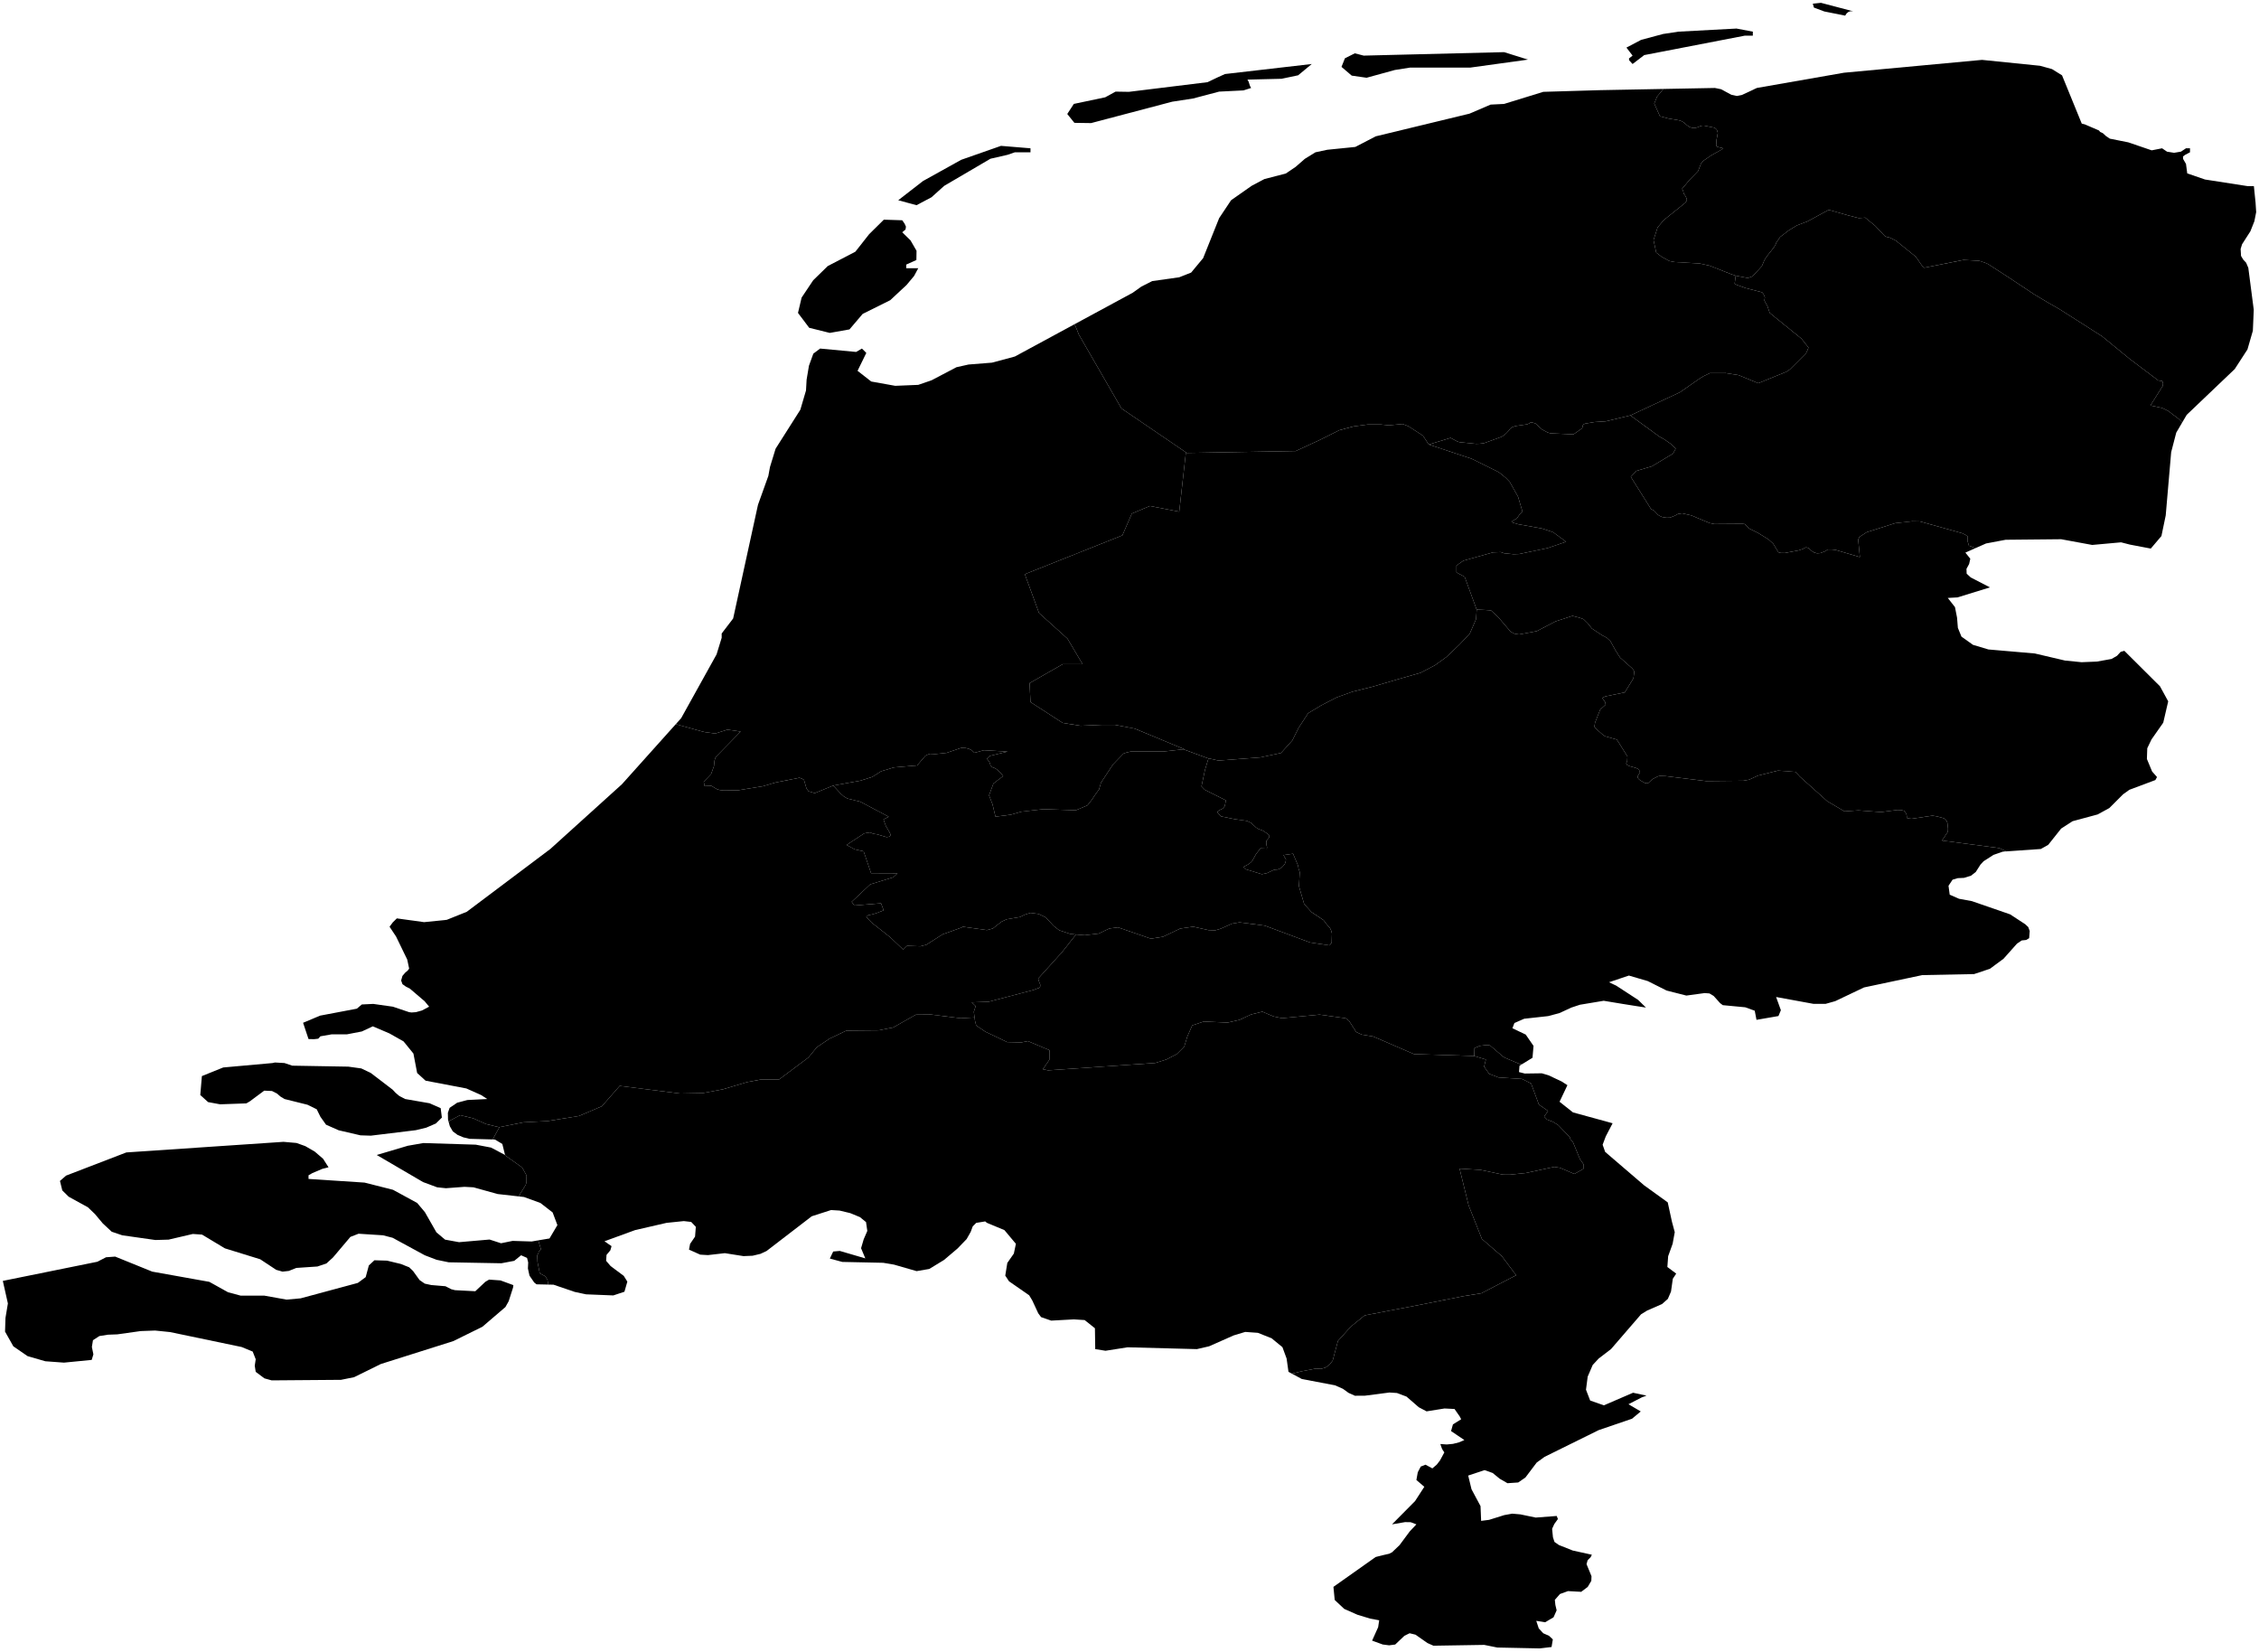 <?xml version="1.0"?>
<svg xmlns="http://www.w3.org/2000/svg" version="1.2" baseProfile="tiny" width="800" height="585" viewBox="0 0 800 585" stroke-linecap="round" stroke-linejoin="round">
<g id="netherlands">
<path d="M 241.231 254.289 253.767 231.714 255.572 225.843 255.572 224.316 259.638 219.002 268.428 178.762 272.106 168.496 272.68 165.366 274.671 158.879 283.427 145.086 285.435 138.278 285.654 134.431 286.481 129.496 288.033 125.228 290.429 123.422 303.184 124.62 305.243 123.422 306.795 124.966 303.69 131.302 308.533 135.089 317.036 136.616 325.185 136.279 329.892 134.659 338.7 130.036 343.002 129.074 351.269 128.416 359.401 126.24 380.473 114.84 380.544 115.049 380.962 115.692 381.765 117.717 382.06 118.46 382.075 118.498 397.145 144.619 419.978 160.172 419.954 160.384 417.606 181.181 407.208 179.168 400.835 181.851 397.48 189.566 362.931 203.319 367.962 217.072 378.025 226.128 383.392 235.185 376.348 235.185 364.608 241.894 364.943 248.602 376.348 255.982 382.721 256.988 390.436 256.653 394.797 256.653 401.841 257.994 419.414 265.289 419.106 265.323 412.073 266.103 400.463 266.113 398.824 266.498 397.892 266.83 394.132 270.709 389.91 277.137 389.203 279.569 388.046 281.112 386.6 283.286 385.089 285.172 381.007 286.908 369.49 286.522 361.664 287.418 357.979 288.471 352.537 289.173 351.484 284.785 350.256 281.626 351.823 277.416 355.262 274.812 354.266 273.537 353.72 273.076 353.302 272.68 352.82 272.305 352.113 271.909 351.534 271.716 351.084 271.416 350.763 270.966 350.538 270.195 350.216 269.562 349.509 268.641 350.506 267.666 356.837 266.134 348.449 265.652 345.095 266.563 344.131 265.652 343.135 265.159 341.881 264.848 340.37 264.838 335.228 266.584 331.264 267.012 329.335 266.916 328.371 267.27 327.696 267.634 324.804 271.03 316.565 271.737 312.033 273.109 308.904 275.101 304.726 276.419 295.073 278.165 288.517 280.844 286.32 280.18 285.613 279.194 284.713 276.14 284.199 275.83 283.138 275.391 274.674 277.073 270.271 278.369 261.422 279.826 256.311 279.901 254.897 279.74 253.901 279.44 251.865 278.23 249.519 278.337 249.23 276.805 251.833 274.084 252.84 271.287 253.033 269.348 253.29 268.448 253.579 267.945 262.289 259.042 257.629 258.356 253.322 259.738 249.615 259.234 248.426 258.945 239.341 256.427 241.231 254.289 Z M 320.933 93.686 320.933 94.976 325.185 94.976 323.734 97.693 321.035 100.924 315.264 106.297 305.496 111.156 300.839 116.64 293.854 117.88 286.565 116.066 282.601 110.802 283.883 105.378 287.983 99.245 293.129 94.217 302.914 89.13 307.807 82.913 313.004 77.784 319.516 77.995 320.36 79.21 320.832 80.272 320.68 81.26 319.516 82.246 322.452 85.123 324.578 88.801 324.527 92.066 320.933 93.686 Z"/>
<path d="M 158.876 397.213 158.66 396.409 158.609 394.039 159.233 392.276 161.933 390.445 165.51 389.509 172.562 389.154 170.369 387.737 165.138 385.409 150.713 382.659 147.727 379.942 146.411 373.059 142.918 368.756 137.907 365.922 132.036 363.416 128.122 365.239 122.858 366.251 117.509 366.243 113.46 366.951 112.701 367.795 111.233 367.963 109.259 367.921 107.335 362.159 113.359 359.629 126.367 357.165 128.138 355.672 132.188 355.478 139.122 356.457 144.892 358.397 145.753 358.507 147.288 358.397 149.448 357.798 151.978 356.457 150.409 354.559 145.128 350.046 143.728 349.337 142.53 348.485 142.058 347.194 142.513 345.574 143.475 344.436 144.437 343.617 144.892 342.959 144.217 339.771 140.269 331.63 137.958 328.146 139.122 326.577 140.539 325.193 150.19 326.526 158.204 325.708 165.29 322.865 194.9 300.611 220.242 277.699 241.231 254.289 239.341 256.427 248.426 258.945 249.615 259.234 253.322 259.738 257.629 258.356 262.289 259.042 253.579 267.945 253.29 268.448 253.033 269.348 252.84 271.287 251.833 274.084 249.23 276.805 249.519 278.337 251.865 278.23 253.901 279.44 254.897 279.74 256.311 279.901 261.422 279.826 270.271 278.369 274.674 277.073 283.138 275.391 284.199 275.83 284.713 276.14 285.613 279.194 286.32 280.18 288.517 280.844 295.073 278.165 297.773 281.079 298.802 281.979 300.066 282.751 304.63 283.865 314.733 289.2 312.869 290.143 313.704 292.436 315.022 294.718 315.343 295.414 315.311 295.918 314.861 296.272 313.993 296.421 310.576 295.414 309.547 295.264 308.84 295.061 308.165 294.75 307.04 294.9 306.044 295.104 301.094 298.339 299.841 299.207 302.701 300.75 305.849 301.46 308.482 309.183 317.85 309.224 316.358 310.631 308.196 313.132 301.614 319.319 302.536 320.635 312.014 319.846 312.935 322.347 310.319 323.356 308.808 323.795 307.458 324.063 306.783 324.684 308.647 326.655 315.279 331.894 319.843 336.223 321.225 334.905 325.928 335.076 328.018 334.541 333.835 330.834 340.488 328.455 340.917 328.134 349.509 329.344 351.598 328.777 354.609 326.398 356.452 325.52 361.187 324.716 363.019 323.838 364.948 323.238 367.808 323.623 370.337 324.845 373.197 327.92 375.147 329.42 379.058 330.705 381.05 330.898 375.886 337.455 374.922 338.462 367.647 346.519 368.001 347.676 368.387 348.608 368.387 349.24 368.194 349.69 366.04 350.536 350.12 354.704 344.131 354.929 345.449 356.182 345.417 356.589 344.87 358.261 345.127 360.264 340.21 360.553 329.678 359.236 324.332 359.289 316.318 363.81 311.165 364.828 299.744 364.935 293.809 367.764 289.288 370.796 286.32 374.428 275.937 382.206 269.389 382.26 264.59 383.16 256.043 385.709 248.845 387.058 240.898 387.208 219.455 384.509 213.157 391.707 205.059 395.156 193.963 396.955 185.416 397.405 176.885 399.099 176.714 399.133 172.043 397.986 167.613 395.992 162.968 394.867 159.473 396.73 158.913 397.183 158.876 397.213 Z"/>
<path d="M 539.34 376.626 538.112 377.384 537.941 379.613 539.998 380.132 546.019 380.047 548.397 380.754 553.025 382.934 555.082 384.252 552.297 390.123 557.054 393.894 571.089 397.735 568.667 402.374 567.553 405.336 568.453 407.881 582.252 419.719 590.609 425.751 592.087 432.543 593.095 436.304 592.345 440.407 590.759 444.816 590.48 448.635 593.609 450.976 592.409 452.798 591.766 457.34 590.652 459.922 588.595 461.749 583.324 464.052 581.159 465.386 570.532 477.691 566.16 481.039 564.039 483.326 562.261 487.456 561.661 492.085 563.139 495.915 568.003 497.618 578.331 493.156 583.088 494.185 581.438 494.79 576.703 497.227 581.052 499.782 577.967 502.359 566.16 506.393 546.983 515.864 544.197 517.888 540.212 523.165 537.662 524.933 533.848 525.19 531.084 523.593 528.62 521.574 525.749 520.556 519.942 522.485 521.12 527.338 524.313 533.3 524.527 538.528 527.356 538.164 532.734 536.482 535.541 535.978 538.412 536.225 543.855 537.36 551.29 536.793 551.718 537.875 550.454 539.621 549.661 541.346 549.961 544.335 550.497 545.985 552.083 547.088 556.968 549.028 563.739 550.517 563.332 551.352 562.239 552.477 561.854 553.849 563.611 558.113 563.546 559.763 562.282 561.895 559.968 563.652 555.297 563.395 552.447 564.423 550.626 566.502 550.818 568.291 551.268 570.198 550.176 572.662 547.197 574.43 544.047 573.926 544.926 576.583 546.512 578.319 548.569 579.229 549.918 580.494 549.468 583.193 545.29 583.686 530.248 583.375 527.985 582.92 525.62 582.443 507.642 582.733 505.521 581.79 501.279 578.822 499.2 578.319 497.357 579.219 495.123 581.343 494.1 582.315 491.936 582.593 489.686 582.304 485.915 580.933 488.058 576.176 488.422 573.733 485.187 573.123 480.708 571.762 479.502 571.228 476.037 569.694 472.673 566.534 472.223 561.895 487.179 551.32 489.579 550.71 491.979 550.163 492.965 549.66 495.643 547.11 499.221 542.289 501.6 539.76 499.586 539 497.593 538.967 492.965 539.76 501.129 531.521 504.407 526.465 501.6 524.054 502.093 521.306 503.143 519.297 504.836 518.638 507.257 519.945 508.821 518.601 509.957 517.128 511.499 514.283 510.921 513.448 510.599 512.816 510.085 511.316 512.356 511.471 514.585 511.257 516.685 510.721 518.592 509.912 513.878 506.73 514.542 504.362 517.456 502.546 516.942 501.55 515.099 498.909 511.564 498.732 505.2 499.75 502.436 498.288 498.107 494.527 494.722 493.252 492.065 493.076 483.387 494.2 479.83 494.222 477.58 493.209 475.587 491.769 472.78 490.526 461.038 488.297 457.521 486.407 457.567 486.396 461.038 485.539 465.999 484.596 467.799 484.703 469.341 484.274 470.788 483.257 471.945 481.789 473.82 474.814 477.484 470.743 478.898 469.329 483.301 465.761 503.475 461.904 518.206 458.969 524.613 457.94 529.402 455.444 536.934 451.555 531.888 444.827 524.806 438.709 520.103 426.839 516.889 413.789 524.324 414.25 532.241 415.921 534.684 415.943 540.276 415.364 550.444 413.179 552.468 413.511 557.525 415.686 560.739 413.907 560.782 412.236 559.55 410.49 557.011 404.319 556.143 403.408 555.918 402.669 551.826 398.394 549.962 397.226 547.872 396.433 546.844 395.373 548.226 393.369 544.99 391.13 542.226 383.652 539.023 382.045 530.655 381.509 527.345 380.213 525.577 377.674 526.209 375.178 522.074 373.913 522.17 371.128 524.034 370.335 526.091 370.067 527.088 370.078 527.699 370.196 528.631 370.999 532.338 374.17 533.077 374.599 538.38 376.827 539.044 376.688 539.34 376.626 Z"/>
<path d="M 710.488 301.471 709.305 301.553 705.984 302.7 702.47 304.955 701.377 306.133 699.684 308.774 698.013 310.076 695.528 310.847 693.342 310.944 691.478 311.49 690.042 313.649 690.471 316.809 693.771 318.25 698.313 319.081 711.855 323.762 717.212 327.266 718.283 328.268 718.798 329.666 718.605 332.2 717.555 332.832 715.969 333.003 714.277 334.155 709.541 339.469 704.72 343.031 699.106 344.911 680.754 345.276 660.119 349.647 649.92 354.5 646.491 355.464 642.27 355.464 628.985 353.027 630.678 357.703 629.821 359.771 622.043 361.116 621.421 357.885 618.057 356.67 610.108 355.92 609.165 355.207 606.872 352.657 605.394 351.768 603.68 351.639 597.208 352.523 590.202 350.74 583.538 347.392 576.853 345.436 569.803 347.804 572.374 349.015 580.11 354.05 582.895 356.771 579.552 356.257 574.667 355.48 567.939 354.366 559.496 355.775 556.518 356.761 552.233 358.737 548.226 359.798 539.762 360.73 536.312 362.246 535.605 364.094 540.319 366.339 543.083 370.351 542.719 374.54 539.34 376.626 539.044 376.688 538.38 376.827 533.077 374.599 532.338 374.17 528.631 370.999 527.699 370.196 527.088 370.078 526.091 370.067 524.034 370.335 522.17 371.128 522.074 373.913 500.754 373.249 486.28 367.003 482.273 366.349 480.301 365.45 477.741 361.453 476.552 360.553 467.284 359.268 454.031 360.532 451.01 359.911 447.036 358.228 443.039 359.225 438.979 361.121 434.726 362.096 426.348 361.71 422.212 363.082 420.444 367.121 419.394 370.592 416.727 373.249 413.073 375.156 409.12 376.388 371.172 379.002 369.329 378.606 371.644 375.21 371.676 371.867 364.015 368.642 361.701 369.103 356.677 368.996 348.963 365.321 345.706 363.114 345.288 361.443 345.127 360.264 344.87 358.261 345.417 356.589 345.449 356.182 344.131 354.929 350.12 354.704 366.04 350.536 368.194 349.69 368.387 349.24 368.387 348.608 368.001 347.676 367.647 346.519 374.922 338.462 375.886 337.455 381.05 330.898 384.125 331.155 389.107 330.566 392.846 328.777 395.932 328.37 407.577 332.377 411.873 331.691 417.969 328.787 422.566 328.134 428.008 329.355 430.354 329.42 432.283 328.852 436.386 327.03 438.979 326.591 447.914 327.759 463.888 333.705 470.852 334.755 471.591 333.78 471.688 330.523 471.398 329.452 471.013 328.627 470.145 327.684 468.731 325.82 464.456 322.97 461.842 320.077 460.01 313.788 460.299 308.828 459.881 307.617 459.688 306.492 457.921 302.293 454.514 302.785 455.414 304.317 455.285 305.142 454.996 305.957 454.128 306.964 453.324 307.542 452.489 307.885 451.653 307.928 450.946 308.089 448.782 309.139 446.885 309.556 441.1 307.778 440.682 307.414 440.361 306.964 441.936 306.128 442.932 305.41 443.543 304.725 444.764 302.496 446.371 300.396 448.621 300.503 448.685 300.268 448.685 299.871 448.493 299.143 448.461 297.75 449.489 296.507 449.521 295.779 448.975 295.307 447.368 294.193 445.696 293.539 444.861 293.047 443.029 291.365 441.582 290.668 437.297 290.068 432.379 289.072 431.126 287.658 431.286 287.251 431.672 286.972 433.022 286.297 433.729 285.44 434.147 283.404 426.647 279.655 425.49 278.444 425.973 276.183 426.721 272.639 427.945 268.638 427.98 268.522 431.522 269.308 446.276 268.191 453.652 266.626 457.676 262.155 459.912 257.684 463.265 252.543 467.736 249.86 473.325 246.954 478.913 244.942 486.067 243.154 495.232 240.471 503.056 238.236 508.198 235.553 512.221 232.647 516.916 228.176 520.492 224.376 522.728 219.234 522.952 215.881 522.939 215.847 525.85 215.985 528.02 216.144 530.591 218.533 534.973 223.676 536.291 224.383 537.962 224.651 544.24 223.483 550.861 220.033 556.883 218.083 559.389 218.737 560.804 219.262 562.218 220.633 563.761 222.562 567.436 224.983 568.978 225.797 570.296 227.018 572.128 230.308 573.735 232.847 578.042 236.682 578.471 237.218 578.76 237.861 578.471 240.175 575.406 245.167 568.496 246.592 567.853 246.903 567.436 247.192 568.464 248.617 568.625 249.506 566.696 251.263 564.886 255.817 564.629 257.317 565.175 258.024 567.307 259.899 568.368 260.681 572.61 261.891 576.338 267.859 576.242 269.594 575.889 270.227 576.242 270.902 577.046 271.266 579.37 271.93 580.399 272.444 580.785 273.451 580.013 274.791 579.949 274.994 579.949 275.284 580.238 275.755 580.817 276.28 582.52 277.255 583.227 277.351 583.677 277.308 585.156 275.916 587.116 274.909 587.759 274.748 589.752 274.801 604.269 276.58 617.393 276.451 619.45 276.076 622.536 274.641 629.65 272.862 635.821 273.323 637.053 274.598 637.278 274.887 647.113 283.715 653.198 287.293 658.148 286.951 666.13 287.551 671.958 286.801 673.211 286.844 674.368 287.111 675.075 288.086 675.268 288.965 675.268 289.629 676.168 289.833 677.004 289.918 684.375 288.815 686.014 289.093 688.039 289.64 688.746 289.929 689.293 290.518 689.646 291.354 689.871 293.422 689.807 294.514 687.75 297.632 707.988 300.289 710.345 301.403 710.488 301.471 Z"/>
<path d="M 194.164 454.857 194.151 454.78 193.894 453.237 193.122 451.919 191.162 450.88 190.358 446.873 190.23 444.505 190.615 443.873 190.84 443.177 191.579 442.341 190.647 439.299 190.582 439.215 190.572 439.202 194.597 438.53 197.398 433.798 195.71 429.318 191.391 425.969 185.587 423.851 183.664 423.632 186.18 419.532 186.437 418.696 186.469 416.221 185.023 413.597 184.348 412.986 178.905 409.118 178.757 408.913 178.771 408.92 178.855 408.971 177.894 405.065 175.262 403.496 174.469 403.47 176.8 399.252 176.885 399.099 185.416 397.405 193.963 396.955 205.059 395.156 213.157 391.707 219.455 384.509 240.898 387.208 248.845 387.058 256.043 385.709 264.59 383.16 269.389 382.26 275.937 382.206 286.32 374.428 289.288 370.796 293.809 367.764 299.744 364.935 311.165 364.828 316.318 363.81 324.332 359.289 329.678 359.236 340.21 360.553 345.127 360.264 345.288 361.443 345.706 363.114 348.963 365.321 356.677 368.996 361.701 369.103 364.015 368.642 371.676 371.867 371.644 375.21 369.329 378.606 371.172 379.002 409.12 376.388 413.073 375.156 416.727 373.249 419.394 370.592 420.444 367.121 422.212 363.082 426.348 361.71 434.726 362.096 438.979 361.121 443.039 359.225 447.036 358.228 451.01 359.911 454.031 360.532 467.284 359.268 476.552 360.553 477.741 361.453 480.301 365.45 482.273 366.349 486.28 367.003 500.754 373.249 522.074 373.913 526.209 375.178 525.577 377.674 527.345 380.213 530.655 381.509 539.023 382.045 542.226 383.652 544.99 391.13 548.226 393.369 546.844 395.373 547.872 396.433 549.962 397.226 551.826 398.394 555.918 402.669 556.143 403.408 557.011 404.319 559.55 410.49 560.782 412.236 560.739 413.907 557.525 415.686 552.468 413.511 550.444 413.179 540.276 415.364 534.684 415.943 532.241 415.921 524.324 414.25 516.889 413.789 520.103 426.839 524.806 438.709 531.888 444.827 536.934 451.555 529.402 455.444 524.613 457.94 518.206 458.969 503.475 461.904 483.301 465.761 478.898 469.329 477.484 470.743 473.82 474.814 471.945 481.789 470.788 483.257 469.341 484.274 467.799 484.703 465.999 484.596 461.038 485.539 457.567 486.396 457.521 486.407 456.303 485.753 455.638 481.039 454.16 477.021 450.325 473.871 445.461 471.943 440.982 471.622 436.889 472.859 428.19 476.711 423.862 477.712 399.327 477.064 392.846 478.081 391.507 478.291 387.864 477.707 387.757 470.325 384.114 467.422 380.279 467.181 372.265 467.62 368.687 466.377 367.679 465.022 365.558 460.447 364.465 458.647 357.33 453.698 356.002 451.683 356.73 447.194 359.044 443.878 359.773 440.429 355.702 435.57 349.488 432.988 348.909 432.495 345.716 433.01 344.474 434.258 343.767 436.186 342.331 438.736 339.095 442.089 334.317 446.139 329.089 449.326 324.611 450.098 316.597 447.789 312.783 447.146 298.276 446.836 293.884 445.646 295.062 443.155 297.398 442.941 306.44 445.582 304.94 441.977 305.862 438.838 307.147 435.865 306.697 432.736 304.555 430.979 301.083 429.549 297.312 428.649 294.312 428.467 287.477 430.669 271.45 442.984 269.307 443.98 266.521 444.645 263.307 444.779 256.686 443.734 250.708 444.42 247.965 444.259 244.001 442.48 244.387 440.455 246.144 437.874 246.422 434.408 244.773 432.677 242.158 432.377 236.03 433.01 224.909 435.57 214.067 439.529 216.574 441.248 216.146 442.727 214.796 444.345 214.646 446.445 216.253 448.309 220.903 451.78 222.167 453.815 221.138 457.389 217.196 458.701 207.532 458.31 203.525 457.453 196.025 454.897 194.164 454.857 Z"/>
<path d="M 699.605 194.085 696.02 195.67 697.756 197.84 697.349 199.698 696.406 201.418 696.47 203.143 697.928 204.477 704.72 207.986 693.213 211.537 689.785 211.725 692.335 214.976 693.063 218.678 693.364 222.331 694.628 225.422 698.72 228.336 704.184 229.97 720.598 231.389 731.311 233.897 737.161 234.48 742.603 234.261 747.789 233.329 749.717 232.214 751.003 230.822 752.31 230.447 764.931 243.008 767.845 248.339 766.088 255.897 761.931 261.822 760.431 264.95 760.302 268.748 762.145 273.178 763.36 274.555 763.881 275.144 763.302 276.21 754.088 279.66 751.86 281.262 746.996 286.125 742.861 288.386 733.968 290.786 729.94 293.384 725.354 299.148 722.74 300.621 710.488 301.471 710.345 301.403 707.988 300.289 687.75 297.632 689.807 294.514 689.871 293.422 689.646 291.354 689.293 290.518 688.746 289.929 688.039 289.64 686.014 289.093 684.375 288.815 677.004 289.918 676.168 289.833 675.268 289.629 675.268 288.965 675.075 288.086 674.368 287.111 673.211 286.844 671.958 286.801 666.13 287.551 658.148 286.951 653.198 287.293 647.113 283.715 637.278 274.887 637.053 274.598 635.821 273.323 629.65 272.862 622.536 274.641 619.45 276.076 617.393 276.451 604.269 276.58 589.752 274.801 587.759 274.748 587.116 274.909 585.156 275.916 583.677 277.308 583.227 277.351 582.52 277.255 580.817 276.28 580.238 275.755 579.949 275.284 579.949 274.994 580.013 274.791 580.785 273.451 580.399 272.444 579.37 271.93 577.046 271.266 576.242 270.902 575.889 270.227 576.242 269.594 576.338 267.859 572.61 261.891 568.368 260.681 567.307 259.899 565.175 258.024 564.629 257.317 564.886 255.817 566.696 251.263 568.625 249.506 568.464 248.617 567.436 247.192 567.853 246.903 568.496 246.592 575.406 245.167 578.471 240.175 578.76 237.861 578.471 237.218 578.042 236.682 573.735 232.847 572.128 230.308 570.296 227.018 568.978 225.797 567.436 224.983 563.761 222.562 562.218 220.633 560.804 219.262 559.389 218.737 556.883 218.083 550.861 220.033 544.24 223.483 537.962 224.651 536.291 224.383 534.973 223.676 530.591 218.533 528.02 216.144 525.85 215.985 522.939 215.847 518.704 204.257 515.798 202.692 515.798 200.233 518.034 198.668 518.23 198.531 528.759 195.595 531.491 195.488 532.659 195.906 536.034 196.249 537.994 196.174 548.001 194.085 554.622 191.835 550.058 188.471 546.008 187.121 537.641 185.621 535.873 185.107 535.294 184.775 535.68 184.421 537.191 183.553 538.027 182.343 539.184 181.228 537.609 175.904 534.652 170.633 533.205 169.143 530.784 167.194 521.174 162.437 505.982 157.401 513.707 155.055 516.149 156.351 516.921 156.576 522.781 157.166 523.938 157.123 525.513 156.94 531.652 154.712 532.659 154.101 533.591 153.255 534.33 152.452 534.845 151.755 535.584 151.252 536.612 150.866 540.791 150.255 541.562 149.934 542.076 149.548 542.623 149.612 543.726 149.923 546.169 152.109 548.065 153.137 549.094 153.437 557.236 153.801 560.193 151.734 560.386 151.402 560.579 150.502 560.804 150.266 561.286 150.019 564.661 149.441 568.657 149.184 577.367 147.095 587.791 154.691 589.366 155.559 591.53 157.058 593.427 158.848 592.495 160.615 584.995 165.115 579.531 166.733 577.528 168.843 584.706 180.264 585.702 180.757 587.116 182.257 587.663 182.621 588.531 183.05 590.181 183.328 591.402 183.285 593.073 182.632 594.262 181.978 595.709 181.753 598.987 182.503 605.394 185.192 607.13 185.557 617.136 185.482 617.907 185.578 619.514 187.174 622.664 188.749 626.275 190.978 627.946 192.499 629.617 195.252 629.842 195.574 630.678 195.799 632.06 195.81 636.892 194.899 638.37 194.417 639.463 193.828 639.945 193.881 640.588 194.138 641.585 195.081 642.388 195.606 643.481 195.928 644.67 195.842 646.374 195.188 647.274 194.588 648.827 194.588 650.081 194.728 658.662 197.256 658.052 191.085 658.501 190.121 661.083 188.449 671.176 185.246 677.229 184.582 679.929 184.635 694.896 188.814 696.085 189.403 696.856 189.971 696.76 191.492 697.274 193.217 699.46 194.031 699.605 194.085 Z"/>
<path d="M 427.98 268.522 427.945 268.638 426.721 272.639 425.973 276.183 425.49 278.444 426.647 279.655 434.147 283.404 433.729 285.44 433.022 286.297 431.672 286.972 431.286 287.251 431.126 287.658 432.379 289.072 437.297 290.068 441.582 290.668 443.029 291.365 444.861 293.047 445.696 293.539 447.368 294.193 448.975 295.307 449.521 295.779 449.489 296.507 448.461 297.75 448.493 299.143 448.685 299.871 448.685 300.268 448.621 300.503 446.371 300.396 444.764 302.496 443.543 304.725 442.932 305.41 441.936 306.128 440.361 306.964 440.682 307.414 441.1 307.778 446.885 309.556 448.782 309.139 450.946 308.089 451.653 307.928 452.489 307.885 453.324 307.542 454.128 306.964 454.996 305.957 455.285 305.142 455.414 304.317 454.514 302.785 457.921 302.293 459.688 306.492 459.881 307.617 460.299 308.828 460.01 313.788 461.842 320.077 464.456 322.97 468.731 325.82 470.145 327.684 471.013 328.627 471.398 329.452 471.688 330.523 471.591 333.78 470.852 334.755 463.888 333.705 447.914 327.759 438.979 326.591 436.386 327.03 432.283 328.852 430.354 329.42 428.008 329.355 422.566 328.134 417.969 328.787 411.873 331.691 407.577 332.377 395.932 328.37 392.846 328.777 389.107 330.566 384.125 331.155 381.05 330.898 379.058 330.705 375.147 329.42 373.197 327.92 370.337 324.845 367.808 323.623 364.948 323.238 363.019 323.838 361.187 324.716 356.452 325.52 354.609 326.398 351.598 328.777 349.509 329.344 340.917 328.134 340.488 328.455 333.835 330.834 328.018 334.541 325.928 335.076 321.225 334.905 319.843 336.223 315.279 331.894 308.647 326.655 306.783 324.684 307.458 324.063 308.808 323.795 310.319 323.356 312.935 322.347 312.014 319.846 302.536 320.635 301.614 319.319 308.196 313.132 316.358 310.631 317.85 309.224 308.482 309.183 305.849 301.46 302.701 300.75 299.841 299.207 301.094 298.339 306.044 295.104 307.04 294.9 308.165 294.75 308.84 295.061 309.547 295.264 310.576 295.414 313.993 296.421 314.861 296.272 315.311 295.918 315.343 295.414 315.022 294.718 313.704 292.436 312.869 290.143 314.733 289.2 304.63 283.865 300.066 282.751 298.802 281.979 297.773 281.079 295.073 278.165 304.726 276.419 308.904 275.101 312.033 273.109 316.565 271.737 324.804 271.03 327.696 267.634 328.371 267.27 329.335 266.916 331.264 267.012 335.228 266.584 340.37 264.838 341.881 264.848 343.135 265.159 344.131 265.652 345.095 266.563 348.449 265.652 356.837 266.134 350.506 267.666 349.509 268.641 350.216 269.562 350.538 270.195 350.763 270.966 351.084 271.416 351.534 271.716 352.113 271.909 352.82 272.305 353.302 272.68 353.72 273.076 354.266 273.537 355.262 274.812 351.823 277.416 350.256 281.626 351.484 284.785 352.537 289.173 357.979 288.471 361.664 287.418 369.49 286.522 381.007 286.908 385.089 285.172 386.6 283.286 388.046 281.112 389.203 279.569 389.91 277.137 394.132 270.709 397.892 266.83 398.824 266.498 400.463 266.113 412.073 266.103 419.106 265.323 427.498 268.414 427.98 268.522 Z"/>
<path d="M 772.804 149.603 770.695 153.191 768.895 160.122 766.966 182.503 765.445 189.81 761.674 194.245 754.281 192.836 751.153 192.033 740.932 192.96 729.94 190.935 710.27 191.128 703.327 192.44 699.605 194.085 699.46 194.031 697.274 193.217 696.76 191.492 696.856 189.971 696.085 189.403 694.896 188.814 679.929 184.635 677.229 184.582 671.176 185.246 661.083 188.449 658.501 190.121 658.052 191.085 658.662 197.256 650.081 194.728 648.827 194.588 647.274 194.588 646.374 195.188 644.67 195.842 643.481 195.928 642.388 195.606 641.585 195.081 640.588 194.138 639.945 193.881 639.463 193.828 638.37 194.417 636.892 194.899 632.06 195.81 630.678 195.799 629.842 195.574 629.617 195.252 627.946 192.499 626.275 190.978 622.664 188.749 619.514 187.174 617.907 185.578 617.136 185.482 607.13 185.557 605.394 185.192 598.987 182.503 595.709 181.753 594.262 181.978 593.073 182.632 591.402 183.285 590.181 183.328 588.531 183.05 587.663 182.621 587.116 182.257 585.702 180.757 584.706 180.264 577.528 168.843 579.531 166.733 584.995 165.115 592.495 160.615 593.427 158.848 591.53 157.058 589.366 155.559 587.791 154.691 577.367 147.095 594.937 138.899 601.858 134.078 603.305 133.188 605.555 132.117 611.083 132.106 615.722 132.835 622.664 135.695 632.574 131.667 633.86 130.821 639.56 125.132 640.106 123.985 640.46 123.064 637.953 119.903 626.725 110.797 625.953 108.472 624.828 106.404 625.021 105.269 624.529 104.112 624.046 103.512 618.197 102.001 614.951 100.833 614.308 100.448 614.693 97.619 618.968 98.444 620.607 97.865 623.95 94.234 624.828 92.155 625.664 90.816 628.268 87.505 628.878 86.434 629.039 85.941 630.421 83.906 633.539 81.527 636.303 79.835 640.106 78.388 647.627 74.306 654.484 76.256 658.277 77.231 660.537 77.06 664.072 79.963 667.447 83.541 668.09 83.874 669.215 84.12 671.379 85.191 678.45 90.891 680.668 94.084 681.054 94.405 681.439 94.812 682.564 94.587 695.378 92.037 700.906 92.348 702.867 92.991 704.056 93.505 711.33 98.208 720.405 104.24 725.322 107.165 729.244 109.415 736.454 113.99 744.468 119.111 754.153 127.039 764.309 134.71 765.766 134.913 766.024 135.803 765.927 136.627 761.545 143.581 765.67 144.448 767.823 145.509 771.584 148.338 772.73 149.527 772.804 149.603 Z"/>
<path d="M 505.982 157.401 521.174 162.437 530.784 167.194 533.205 169.143 534.652 170.633 537.609 175.904 539.184 181.228 538.027 182.343 537.191 183.553 535.68 184.421 535.294 184.775 535.873 185.107 537.641 185.621 546.008 187.121 550.058 188.471 554.622 191.835 548.001 194.085 537.994 196.174 536.034 196.249 532.659 195.906 531.491 195.488 528.759 195.595 518.23 198.531 518.034 198.668 515.798 200.233 515.798 202.692 518.704 204.257 522.939 215.847 522.952 215.881 522.728 219.234 520.492 224.376 516.916 228.176 512.221 232.647 508.198 235.553 503.056 238.236 495.232 240.471 486.067 243.154 478.913 244.942 473.325 246.954 467.736 249.86 463.265 252.543 459.912 257.684 457.676 262.155 453.652 266.626 446.276 268.191 431.522 269.308 427.98 268.522 427.498 268.414 419.106 265.323 419.414 265.289 401.841 257.994 394.797 256.653 390.436 256.653 382.721 256.988 376.348 255.982 364.943 248.602 364.608 241.894 376.348 235.185 383.392 235.185 378.025 226.128 367.962 217.072 362.931 203.319 397.48 189.566 400.835 181.851 407.208 179.168 417.606 181.181 419.954 160.384 419.978 160.172 420.29 160.384 458.864 159.713 467.585 155.688 474.294 152.333 479.325 150.992 484.357 150.321 489.053 150.321 491.925 150.608 492.472 150.544 496.715 150.137 498.718 150.898 503.893 154.23 505.982 157.401 Z"/>
<path d="M 772.804 149.603 772.73 149.527 771.584 148.338 767.823 145.509 765.67 144.448 761.545 143.581 765.927 136.627 766.024 135.803 765.766 134.913 764.309 134.71 754.153 127.039 744.468 119.111 736.454 113.99 729.244 109.415 725.322 107.165 720.405 104.24 711.33 98.208 704.056 93.505 702.867 92.991 700.906 92.348 695.378 92.037 682.564 94.587 681.439 94.812 681.054 94.405 680.668 94.084 678.45 90.891 671.379 85.191 669.215 84.12 668.09 83.874 667.447 83.541 664.072 79.963 660.537 77.06 658.277 77.231 654.484 76.256 647.627 74.306 640.106 78.388 636.303 79.835 633.539 81.527 630.421 83.906 629.039 85.941 628.878 86.434 628.268 87.505 625.664 90.816 624.828 92.155 623.95 94.234 620.607 97.865 618.968 98.444 614.693 97.619 612.883 97.008 605.426 94.062 601.858 93.291 593.009 92.776 591.209 92.423 588.466 90.934 586.538 89.445 585.574 84.998 587.02 80.542 589.141 77.981 596.834 71.81 597.38 70.974 597.316 70.406 597.091 69.817 596.737 69.185 596.319 68.671 596.127 67.803 595.709 66.828 598.28 63.743 601.366 60.571 602.405 57.893 603.176 56.961 606.005 55.022 609.476 53.083 610.054 52.665 610.054 52.45 608.672 52.129 608.126 51.936 607.772 51.69 607.869 49.665 608.351 47.072 607.997 45.926 607.258 45.24 603.433 44.469 602.758 44.501 602.18 44.651 601.012 45.122 600.273 45.294 599.63 45.315 599.051 45.208 598.344 44.962 597.476 44.383 596.287 43.344 595.484 42.894 594.745 42.626 590.823 41.951 587.856 41.169 585.831 36.658 586.859 34.162 589.09 31.496 607.317 31.15 609.476 31.589 613.121 33.546 615.111 33.984 616.883 33.63 622.164 31.15 653.023 25.751 701.917 21.204 722.417 23.288 726.702 24.469 730.245 26.671 737.23 43.77 738.31 44.04 743.338 46.2 743.726 46.714 744.721 47.17 745.75 48.14 747.185 49.102 753.731 50.409 761.998 53.235 765.676 52.51 767.431 53.708 769.928 54.104 772.374 53.691 774.146 52.51 775.563 52.51 775.563 53.927 773.91 54.788 773.083 55.412 773.134 56.306 774.146 58.044 774.585 61.393 780.878 63.561 795.86 65.889 798.188 65.906 798.786 71.794 799 75.12 798.357 78.35 796.943 81.918 794.007 86.482 793.493 88.153 793.643 90.634 794.436 91.951 795.443 93.034 796.215 94.844 798.143 109.688 797.822 117.118 795.914 123.728 791.415 130.671 774.402 146.886 772.804 149.603 Z M 641.988 1.304 644.874 1 656.279 4.003 655.351 3.97 654.592 4.223 653.951 4.754 653.444 5.538 646.038 4.054 642.376 2.679 641.988 1.304 Z"/>
<path d="M 22.657 482.496 16.036 482.008 11.238 480.616 9.758 480.187 4.723 476.721 1.787 471.514 1.937 466.683 2.794 461.54 1 453.556 34.483 446.772 37.553 445.186 40.793 444.95 53.919 450.273 74.132 453.892 80.779 457.587 85.2 458.768 93.568 458.768 101.464 460.185 106.475 459.73 126.721 454.272 129.505 452.222 130.619 448.088 132.593 446.249 137.064 446.384 141.906 447.548 144.892 448.729 146.259 450.028 148.587 453.259 150.426 454.525 152.738 455.022 157.749 455.444 159.824 456.507 161.157 456.844 168.327 457.216 171.887 453.867 173.203 453.099 177.252 453.386 181.8 455.053 181.69 455.921 180.148 460.747 178.991 462.81 170.827 469.8 160.542 474.873 134.851 482.994 125.401 487.649 120.751 488.587 96.217 488.779 93.646 488.067 90.56 485.764 90.218 483.599 90.56 481.296 89.489 478.58 85.568 476.962 60.219 471.675 54.927 471.134 49.806 471.322 41.556 472.484 38.235 472.607 35.192 473.084 32.921 474.552 32.535 476.946 33.071 479.571 32.471 481.532 22.657 482.496 Z M 194.164 454.857 190.005 454.767 189.181 454.12 187.511 451.69 186.954 449.159 187.055 447.025 186.65 445.414 184.541 444.477 182.112 446.451 177.556 447.312 158.913 446.974 154.61 446.08 150.426 444.477 139.021 438.277 135.63 437.408 126.974 436.851 124.089 437.973 117.931 445.253 115.586 447.396 112.397 448.459 104.94 448.965 102.274 450.028 100.047 450.273 97.82 449.64 92.151 445.895 79.649 442.031 71.55 437.163 68.294 436.936 59.706 438.943 55.033 439.078 43.29 437.408 39.561 436.143 36.406 433.207 33.639 429.9 31.142 427.496 24.326 423.75 22.065 421.523 21.238 418.157 23.415 416.268 44.741 408.068 100.401 404.314 105.007 404.719 108.112 405.832 111.452 407.764 114.422 410.312 116.345 413.332 114.168 413.88 110.642 415.373 109.259 416.166 109.259 417.449 129.1 418.748 139.173 421.295 147.727 425.952 150.46 429.191 154.543 436.345 157.614 438.943 162.574 439.846 173.372 438.91 177.438 440.226 181.538 439.39 188.287 439.601 190.572 439.202 190.582 439.215 190.647 439.299 191.579 442.341 190.84 443.177 190.615 443.873 190.23 444.505 190.358 446.873 191.162 450.88 193.122 451.919 193.894 453.237 194.151 454.78 194.164 454.857 Z M 183.664 423.632 176.24 422.797 167.669 420.418 164.481 420.249 157.917 420.739 154.813 420.418 149.819 418.562 133.419 408.971 144.42 405.706 149.92 404.744 168.479 405.318 173.895 406.347 178.757 408.913 178.905 409.118 184.348 412.986 185.023 413.597 186.469 416.221 186.437 418.696 186.18 419.532 183.664 423.632 Z M 174.469 403.47 166.286 403.251 164.076 402.719 162 401.834 160.347 400.594 159.301 398.788 158.876 397.213 158.913 397.183 159.473 396.73 162.968 394.867 167.613 395.992 172.043 397.986 176.714 399.133 176.885 399.099 176.8 399.252 174.469 403.47 Z M 143.475 389.154 152.13 390.656 156.061 392.394 156.483 395.735 154.34 397.827 150.932 399.303 147.254 400.189 131.327 402.129 127.649 402.011 119.939 400.222 115.468 398.248 113.477 395.448 112.161 392.782 108.888 391.179 100.755 389.154 99.372 388.319 98.073 387.206 96.335 386.32 93.568 386.193 88.456 389.99 87.241 390.698 77.945 391.027 73.693 390.243 70.926 387.737 71.499 381.031 79.041 377.985 96.504 376.416 97.364 376.222 100.755 376.416 103.489 377.344 123.364 377.69 127.953 378.323 131.327 379.942 139.071 385.865 140.084 386.953 141.4 388.066 143.475 389.154 Z"/>
<path d="M 380.473 114.84 401.142 103.657 404.196 101.481 408.043 99.532 417.609 98.182 421.827 96.52 426.079 91.4 431.748 77.244 435.966 70.909 443.255 65.796 447.743 63.417 455.369 61.435 458.861 59.065 462.1 56.239 465.846 53.927 470.047 53.033 479.968 52.029 487.206 48.275 520.41 40.244 527.884 37.038 532.642 36.802 546.544 32.517 566.554 31.926 589.09 31.496 586.859 34.162 585.831 36.658 587.856 41.169 590.823 41.951 594.745 42.626 595.484 42.894 596.287 43.344 597.476 44.383 598.344 44.962 599.051 45.208 599.63 45.315 600.273 45.294 601.012 45.122 602.18 44.651 602.758 44.501 603.433 44.469 607.258 45.24 607.997 45.926 608.351 47.072 607.869 49.665 607.772 51.69 608.126 51.936 608.672 52.129 610.054 52.45 610.054 52.665 609.476 53.083 606.005 55.022 603.176 56.961 602.405 57.893 601.366 60.571 598.28 63.743 595.709 66.828 596.127 67.803 596.319 68.671 596.737 69.185 597.091 69.817 597.316 70.406 597.38 70.974 596.834 71.81 589.141 77.981 587.02 80.542 585.574 84.998 586.538 89.445 588.466 90.934 591.209 92.423 593.009 92.776 601.858 93.291 605.426 94.062 612.883 97.008 614.693 97.619 614.308 100.448 614.951 100.833 618.197 102.001 624.046 103.512 624.529 104.112 625.021 105.269 624.828 106.404 625.953 108.472 626.725 110.797 637.953 119.903 640.46 123.064 640.106 123.985 639.56 125.132 633.86 130.821 632.574 131.667 622.664 135.695 615.722 132.835 611.083 132.106 605.555 132.117 603.305 133.188 601.858 134.078 594.937 138.899 577.367 147.095 568.657 149.184 564.661 149.441 561.286 150.019 560.804 150.266 560.579 150.502 560.386 151.402 560.193 151.734 557.236 153.801 549.094 153.437 548.065 153.137 546.169 152.109 543.726 149.923 542.623 149.612 542.076 149.548 541.562 149.934 540.791 150.255 536.612 150.866 535.584 151.252 534.845 151.755 534.33 152.452 533.591 153.255 532.659 154.101 531.652 154.712 525.513 156.94 523.938 157.123 522.781 157.166 516.921 156.576 516.149 156.351 513.707 155.055 505.982 157.401 503.893 154.23 498.718 150.898 496.715 150.137 492.472 150.544 491.925 150.608 489.053 150.321 484.357 150.321 479.325 150.992 474.294 152.333 467.585 155.688 458.864 159.713 420.29 160.384 419.978 160.172 397.145 144.619 382.075 118.498 382.06 118.46 381.765 117.717 380.962 115.692 380.544 115.049 380.473 114.84 Z M 318.099 70.909 326.872 64.101 340.404 56.584 354.492 51.649 364.935 52.51 364.935 53.927 359.401 53.927 356.803 54.821 350.763 56.205 334.397 65.796 329.875 69.854 324.578 72.655 318.099 70.909 Z M 431.022 27.48 433.806 26.215 464.547 22.663 459.721 26.662 453.85 27.894 441.77 28.189 442.175 28.898 442.664 30.416 443.069 31.15 440.353 32.011 431.731 32.441 422.502 34.879 415.129 36.009 386.396 43.585 380.491 43.5 377.96 40.362 380.289 36.794 391.39 34.457 395.068 32.441 399.793 32.517 427.631 29.1 431.022 27.48 Z M 482.937 19.694 532.659 18.462 541.111 21.111 520.595 23.946 499.269 23.946 493.938 24.789 483.966 27.531 478.702 26.78 475.075 23.684 476.29 20.639 479.799 18.876 482.937 19.694 Z M 594.427 11.207 614.96 10.111 620.747 11.207 620.747 12.625 617.912 12.625 582.279 19.509 578.162 22.663 576.947 21.356 576.88 20.698 578.162 19.694 575.986 16.851 581.199 14.11 588.96 12.034 594.427 11.207 Z"/>
</g>
</svg>